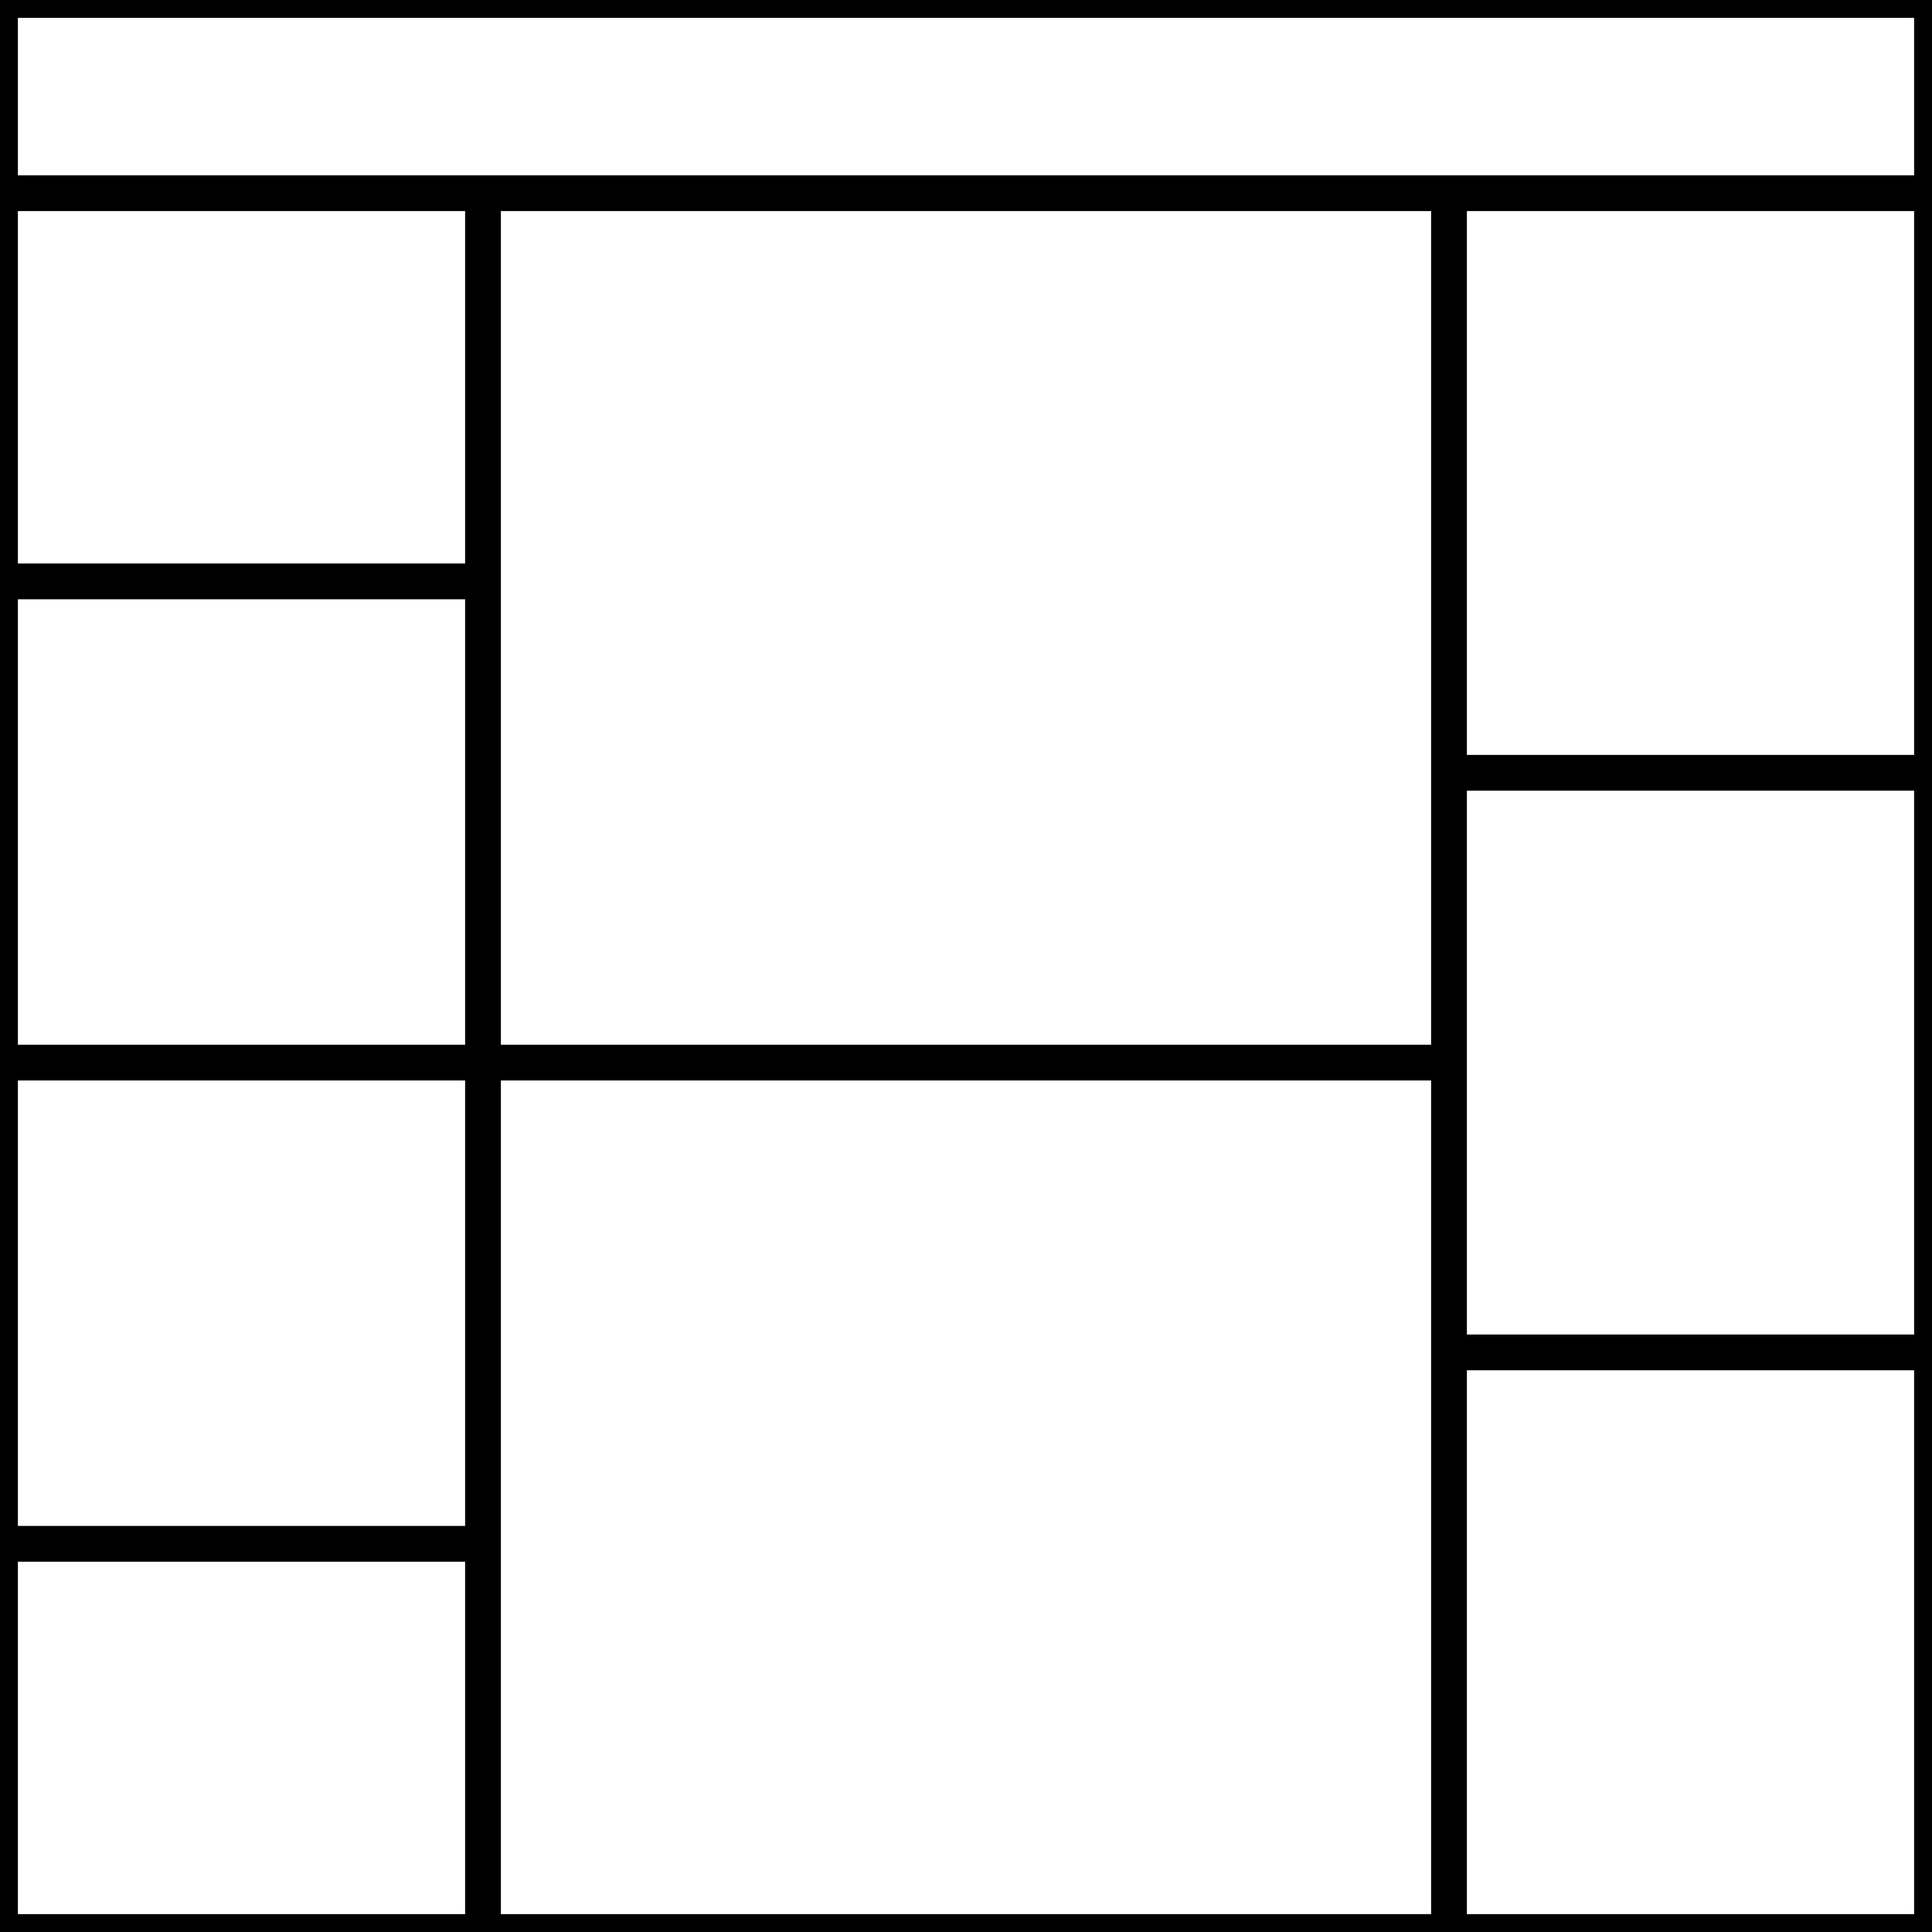 <svg width="54" height="54" xmlns="http://www.w3.org/2000/svg" >
 <rect width="100%" height="100%" fill="#808080" stroke="none"/>
 <g >
  <title>Layer 1</title>
  <rect id="svg_1" height="54" width="54" y="0" x="0" stroke="#000000" fill="#FFFFFF"/>
  <line fill="none" stroke="#000000" stroke-linejoin="null" stroke-linecap="null" x1="0" y1="5.4" x2="54" y2="5.4" id="svg_3"/>
 
  <line fill="none" stroke="#000000" stroke-linejoin="null" stroke-linecap="null" x1="13.5" y1="5.4" x2="13.5" y2="54" id="svg_3"/>
  <line fill="none" stroke="#000000" stroke-linejoin="null" stroke-linecap="null" x1="40.5" y1="5.4" x2="40.5" y2="54" id="svg_3"/>
 
 
  <line fill="none" stroke="#000000" stroke-linejoin="null" stroke-linecap="null" x1="0" y1="16.25" x2="13.5" y2="16.25" id="svg_3"/>
 
 <line fill="none" stroke="#000000" stroke-linejoin="null" stroke-linecap="null" x1="0" y1="29.7" x2="13.5" y2="29.7" id="svg_3"/>
  <line fill="none" stroke="#000000" stroke-linejoin="null" stroke-linecap="null" x1="0" y1="43.15" x2="13.5" y2="43.15" id="svg_3"/>
  
  <line fill="none" stroke="#000000" stroke-linejoin="null" stroke-linecap="null" x1="13.5" y1="29.7" x2="40.5" y2="29.7" id="svg_3"/>
  
  
   <line fill="none" stroke="#000000" stroke-linejoin="null" stroke-linecap="null" x1="40.5" y1="21.6" x2="54" y2="21.6" id="svg_3"/>
  
  <line fill="none" stroke="#000000" stroke-linejoin="null" stroke-linecap="null" x1="40.5" y1="37.8" x2="54" y2="37.8" id="svg_3"/>
  
  
 </g>
</svg>